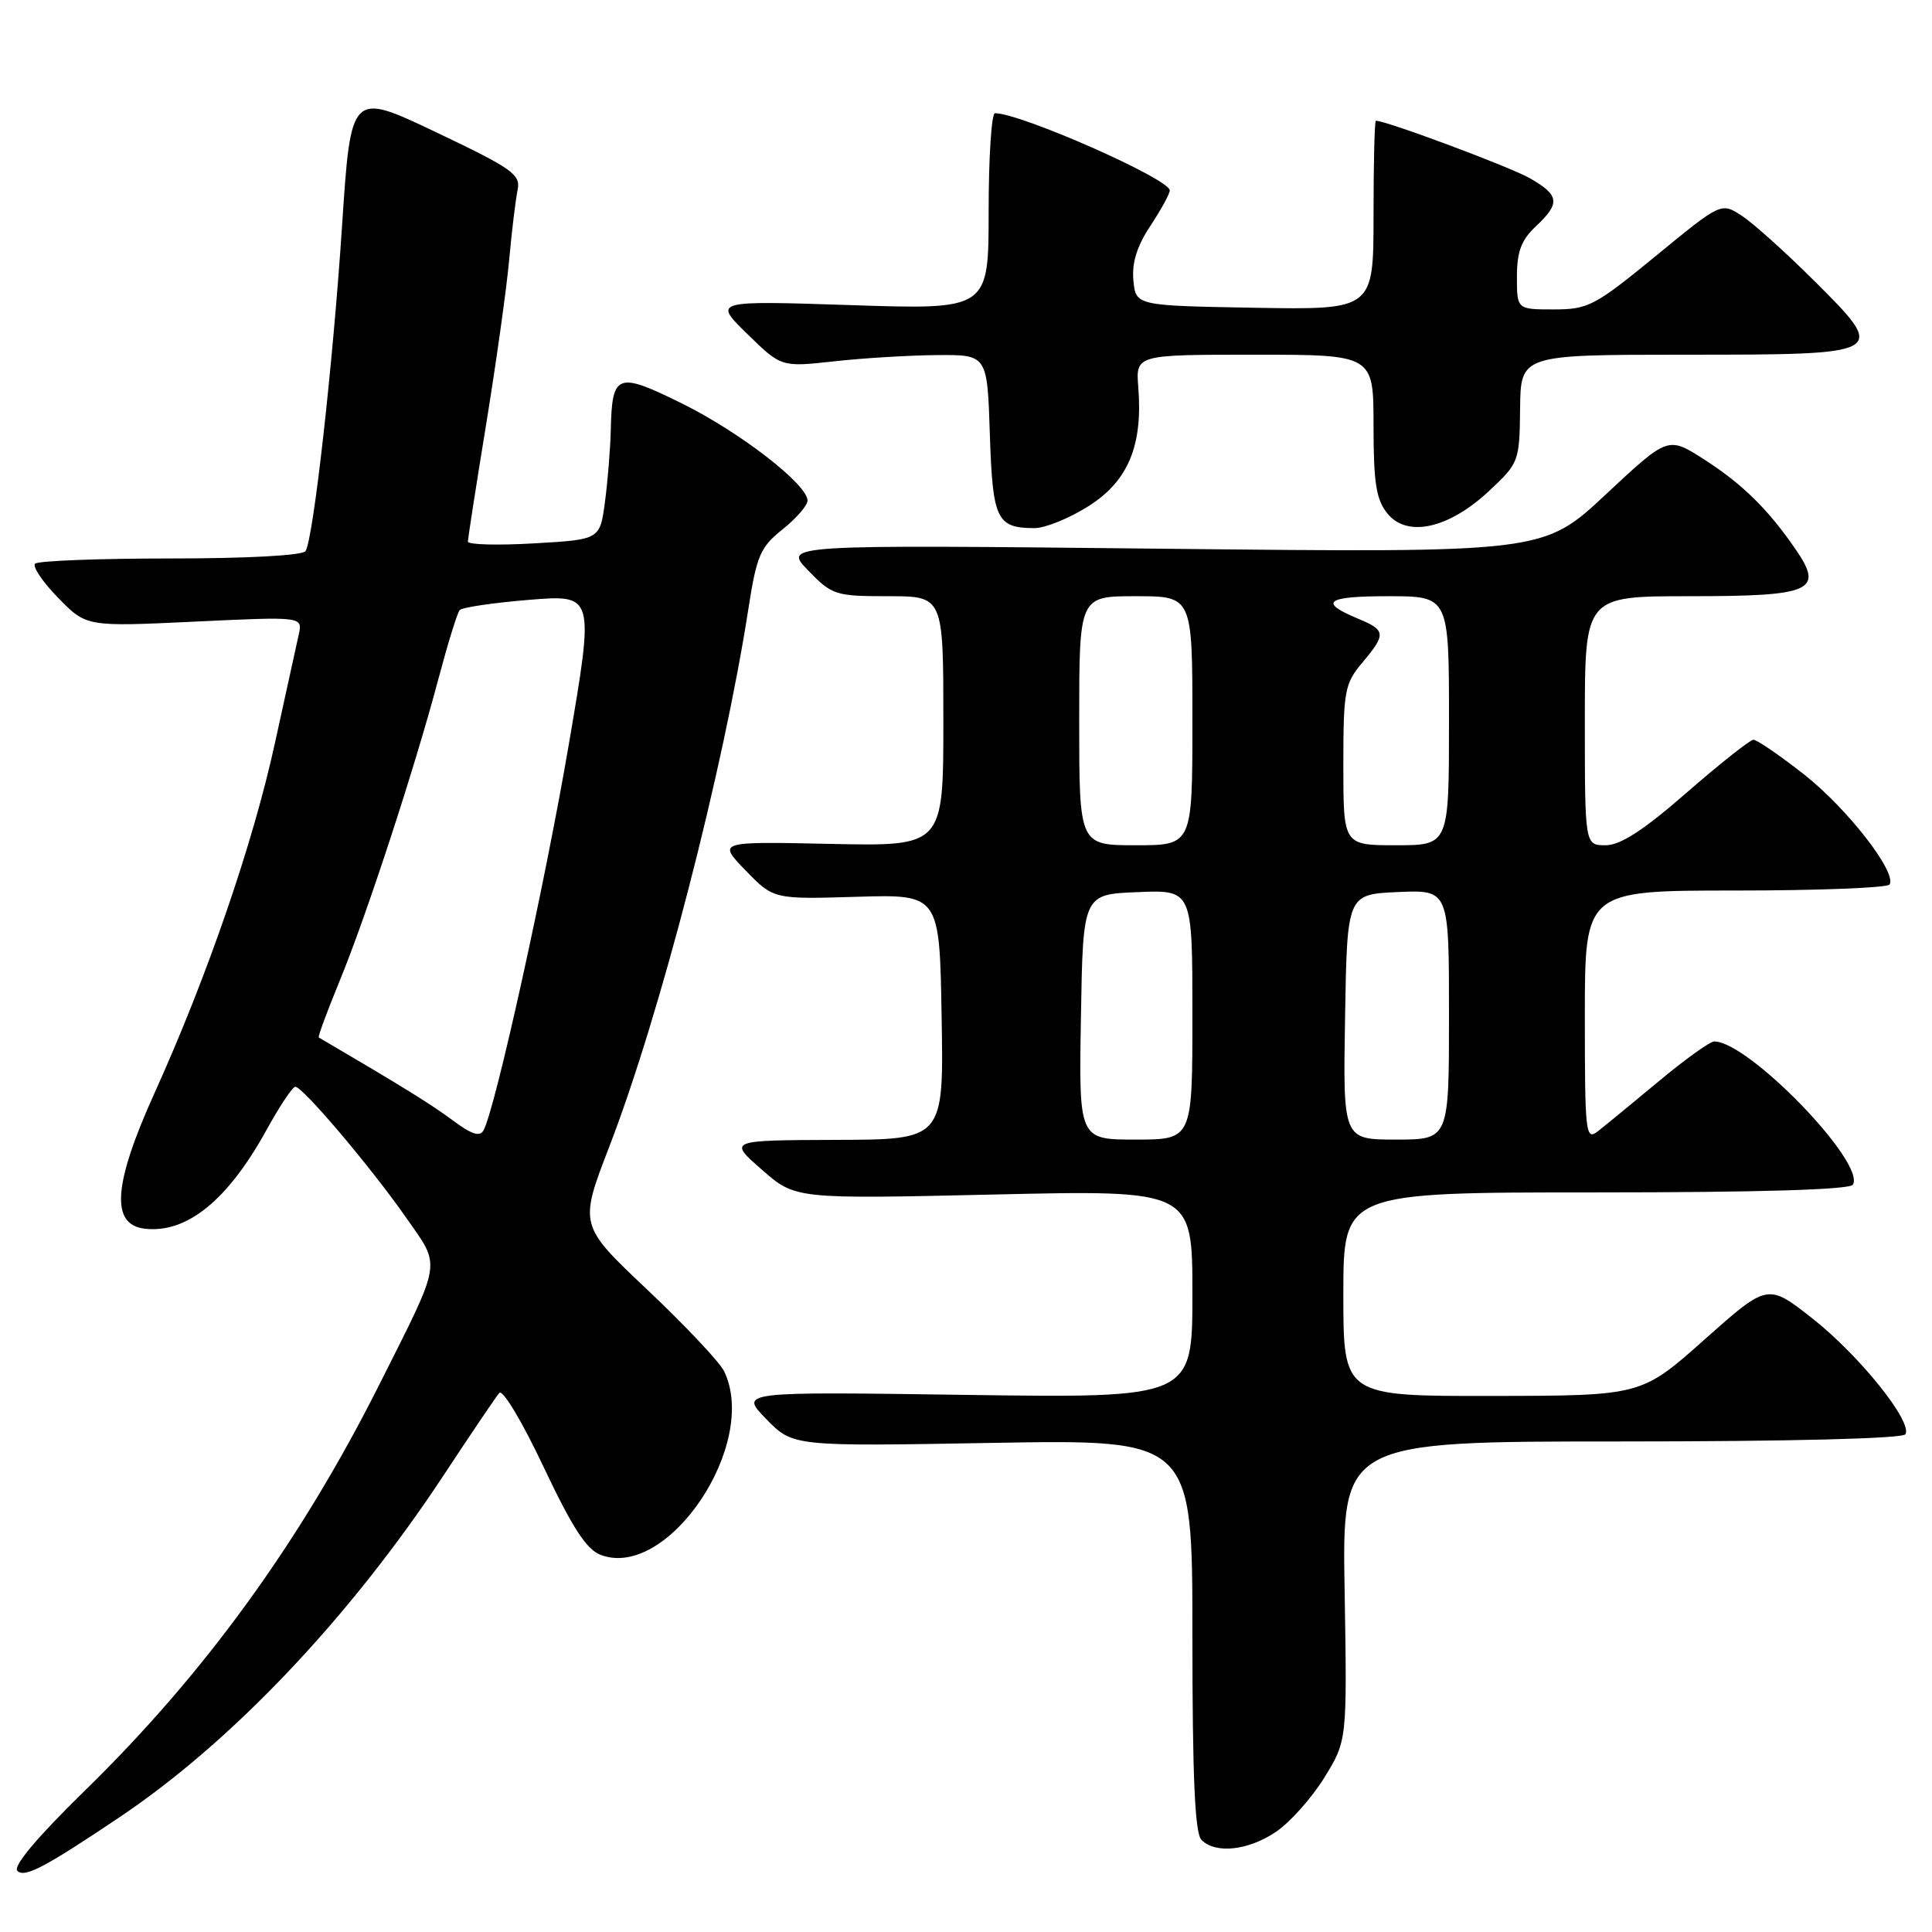 <?xml version="1.0" encoding="UTF-8" standalone="no"?>
<!DOCTYPE svg PUBLIC "-//W3C//DTD SVG 1.1//EN" "http://www.w3.org/Graphics/SVG/1.1/DTD/svg11.dtd" >
<svg xmlns="http://www.w3.org/2000/svg" xmlns:xlink="http://www.w3.org/1999/xlink" version="1.1" viewBox="0 0 256 256">
 <g >
 <path fill="currentColor"
d=" M 16.00 240.68 C 30.83 230.70 46.42 214.23 58.77 195.50 C 62.39 190.00 65.72 185.08 66.16 184.57 C 66.61 184.05 69.23 188.44 72.02 194.36 C 75.83 202.42 77.71 205.32 79.59 206.03 C 88.49 209.42 100.63 191.33 95.94 181.68 C 95.35 180.48 90.79 175.64 85.80 170.92 C 76.72 162.35 76.72 162.35 80.74 151.92 C 87.45 134.54 95.86 102.00 99.17 80.64 C 100.26 73.61 100.75 72.49 103.70 70.14 C 105.51 68.69 107.00 66.98 107.00 66.33 C 107.00 64.19 98.05 57.26 90.38 53.47 C 81.75 49.21 81.10 49.45 80.93 57.00 C 80.87 59.48 80.53 63.75 80.16 66.50 C 79.50 71.50 79.50 71.50 70.75 72.00 C 65.93 72.28 62.00 72.17 62.00 71.77 C 62.00 71.37 63.08 64.39 64.41 56.27 C 65.73 48.15 67.11 38.35 67.46 34.50 C 67.81 30.65 68.32 26.46 68.58 25.20 C 69.02 23.12 67.96 22.37 57.78 17.52 C 46.50 12.15 46.50 12.15 45.33 29.83 C 44.12 48.28 41.53 71.33 40.49 73.02 C 40.13 73.60 32.82 74.00 22.61 74.00 C 13.11 74.00 5.02 74.31 4.65 74.69 C 4.27 75.06 5.64 77.10 7.70 79.21 C 11.45 83.05 11.45 83.05 25.78 82.37 C 40.12 81.69 40.12 81.69 39.58 84.10 C 39.28 85.42 37.86 91.90 36.42 98.50 C 33.53 111.76 27.47 129.37 20.46 144.87 C 15.00 156.95 14.62 162.28 19.18 162.81 C 24.75 163.45 30.17 159.06 35.30 149.75 C 37.04 146.59 38.76 144.00 39.13 144.00 C 40.12 144.00 49.13 154.64 53.79 161.31 C 58.47 168.01 58.67 166.72 50.30 183.39 C 39.85 204.20 27.17 221.71 11.29 237.22 C 4.93 243.43 1.69 247.29 2.30 247.90 C 3.26 248.86 5.98 247.42 16.00 240.68 Z  M 169.07 242.73 C 170.92 241.48 173.80 238.26 175.47 235.56 C 178.50 230.65 178.50 230.65 178.17 210.83 C 177.83 191.00 177.83 191.00 214.86 191.00 C 237.29 191.00 252.11 190.62 252.47 190.05 C 253.47 188.43 246.37 179.59 240.14 174.69 C 234.23 170.05 234.23 170.05 225.86 177.49 C 217.50 184.94 217.50 184.94 197.75 184.97 C 178.00 185.00 178.00 185.00 178.00 171.50 C 178.00 158.00 178.00 158.00 211.44 158.00 C 233.06 158.00 245.10 157.64 245.51 156.98 C 247.28 154.12 231.69 138.00 227.15 138.00 C 226.58 138.00 223.28 140.37 219.81 143.26 C 216.34 146.15 212.71 149.13 211.75 149.88 C 210.10 151.17 210.00 150.31 210.00 134.62 C 210.00 118.00 210.00 118.00 229.94 118.00 C 240.91 118.00 250.11 117.64 250.38 117.20 C 251.37 115.60 244.77 107.12 239.04 102.61 C 235.81 100.08 232.79 98.01 232.33 98.02 C 231.88 98.04 227.90 101.19 223.50 105.02 C 217.77 110.02 214.72 112.00 212.75 112.00 C 210.00 112.00 210.00 112.00 210.00 95.50 C 210.00 79.00 210.00 79.00 223.88 79.00 C 240.13 79.00 241.71 78.30 237.93 72.79 C 234.30 67.50 230.87 64.12 225.78 60.86 C 221.02 57.81 221.02 57.81 212.76 65.53 C 204.50 73.25 204.50 73.25 154.13 72.71 C 103.77 72.17 103.77 72.17 107.08 75.58 C 110.25 78.86 110.70 79.00 117.70 79.00 C 125.00 79.00 125.00 79.00 125.00 95.57 C 125.00 112.14 125.00 112.14 110.04 111.82 C 95.08 111.50 95.08 111.50 98.79 115.33 C 102.50 119.16 102.50 119.16 113.50 118.83 C 124.50 118.50 124.50 118.50 124.77 134.75 C 125.05 151.00 125.05 151.00 110.77 151.04 C 96.50 151.09 96.50 151.09 100.94 154.98 C 105.38 158.88 105.38 158.88 131.69 158.28 C 158.00 157.68 158.00 157.68 158.00 171.47 C 158.00 185.25 158.00 185.25 127.99 184.83 C 97.99 184.40 97.99 184.40 101.53 188.03 C 105.07 191.66 105.07 191.66 131.53 191.19 C 158.00 190.73 158.00 190.73 158.00 216.67 C 158.00 235.50 158.33 242.93 159.20 243.80 C 161.08 245.68 165.39 245.21 169.07 242.73 Z  M 144.25 67.06 C 149.49 63.73 151.44 59.06 150.83 51.32 C 150.49 47.00 150.49 47.00 166.24 47.00 C 182.00 47.00 182.00 47.00 182.00 56.39 C 182.00 63.99 182.35 66.21 183.83 68.03 C 186.44 71.27 191.94 70.06 197.28 65.08 C 201.27 61.36 201.34 61.17 201.42 54.15 C 201.50 47.01 201.50 47.01 223.13 47.00 C 250.16 47.00 250.20 46.98 240.36 37.18 C 236.59 33.42 232.28 29.55 230.78 28.58 C 228.06 26.81 228.06 26.81 219.41 33.91 C 211.31 40.55 210.44 41.00 205.88 41.00 C 201.00 41.00 201.00 41.00 201.00 36.67 C 201.00 33.35 201.58 31.80 203.50 30.00 C 206.77 26.93 206.65 25.88 202.74 23.63 C 200.19 22.15 183.71 16.00 182.31 16.00 C 182.14 16.00 182.00 21.64 182.00 28.53 C 182.00 41.05 182.00 41.05 166.25 40.78 C 150.50 40.50 150.50 40.50 150.18 37.16 C 149.96 34.84 150.65 32.61 152.43 29.93 C 153.84 27.79 155.00 25.68 155.00 25.23 C 155.00 23.72 135.25 15.00 131.84 15.00 C 131.38 15.00 131.00 20.86 131.00 28.02 C 131.00 41.04 131.00 41.04 112.75 40.43 C 94.50 39.83 94.50 39.83 99.01 44.24 C 103.52 48.65 103.52 48.65 110.51 47.88 C 114.35 47.45 120.50 47.08 124.16 47.05 C 130.82 47.00 130.82 47.00 131.16 57.54 C 131.53 68.85 132.05 69.95 137.05 69.98 C 138.46 69.99 141.70 68.68 144.25 67.06 Z  M 59.96 148.43 C 57.12 146.32 53.46 144.05 42.24 137.47 C 42.10 137.38 43.32 134.08 44.95 130.11 C 48.51 121.49 54.96 101.76 58.08 90.00 C 59.32 85.33 60.59 81.20 60.91 80.84 C 61.24 80.48 65.38 79.87 70.13 79.48 C 78.76 78.78 78.76 78.78 75.37 98.64 C 72.25 116.94 65.66 146.79 64.08 149.76 C 63.59 150.68 62.50 150.33 59.96 148.43 Z  M 143.23 134.75 C 143.50 118.50 143.50 118.50 150.75 118.21 C 158.00 117.91 158.00 117.91 158.00 134.46 C 158.00 151.00 158.00 151.00 150.48 151.00 C 142.95 151.00 142.95 151.00 143.23 134.75 Z  M 178.23 134.75 C 178.50 118.50 178.50 118.50 185.25 118.20 C 192.00 117.91 192.00 117.91 192.00 134.45 C 192.00 151.00 192.00 151.00 184.98 151.00 C 177.95 151.00 177.95 151.00 178.23 134.75 Z  M 143.00 95.50 C 143.00 79.00 143.00 79.00 150.50 79.00 C 158.00 79.00 158.00 79.00 158.00 95.50 C 158.00 112.00 158.00 112.00 150.50 112.00 C 143.00 112.00 143.00 112.00 143.00 95.50 Z  M 178.00 101.39 C 178.00 91.54 178.18 90.58 180.50 87.82 C 183.69 84.03 183.64 83.51 179.98 81.99 C 174.65 79.78 175.69 79.00 183.94 79.00 C 192.00 79.00 192.00 79.00 192.00 95.50 C 192.00 112.00 192.00 112.00 185.00 112.00 C 178.00 112.00 178.00 112.00 178.00 101.39 Z "/>
</g>
</svg>
